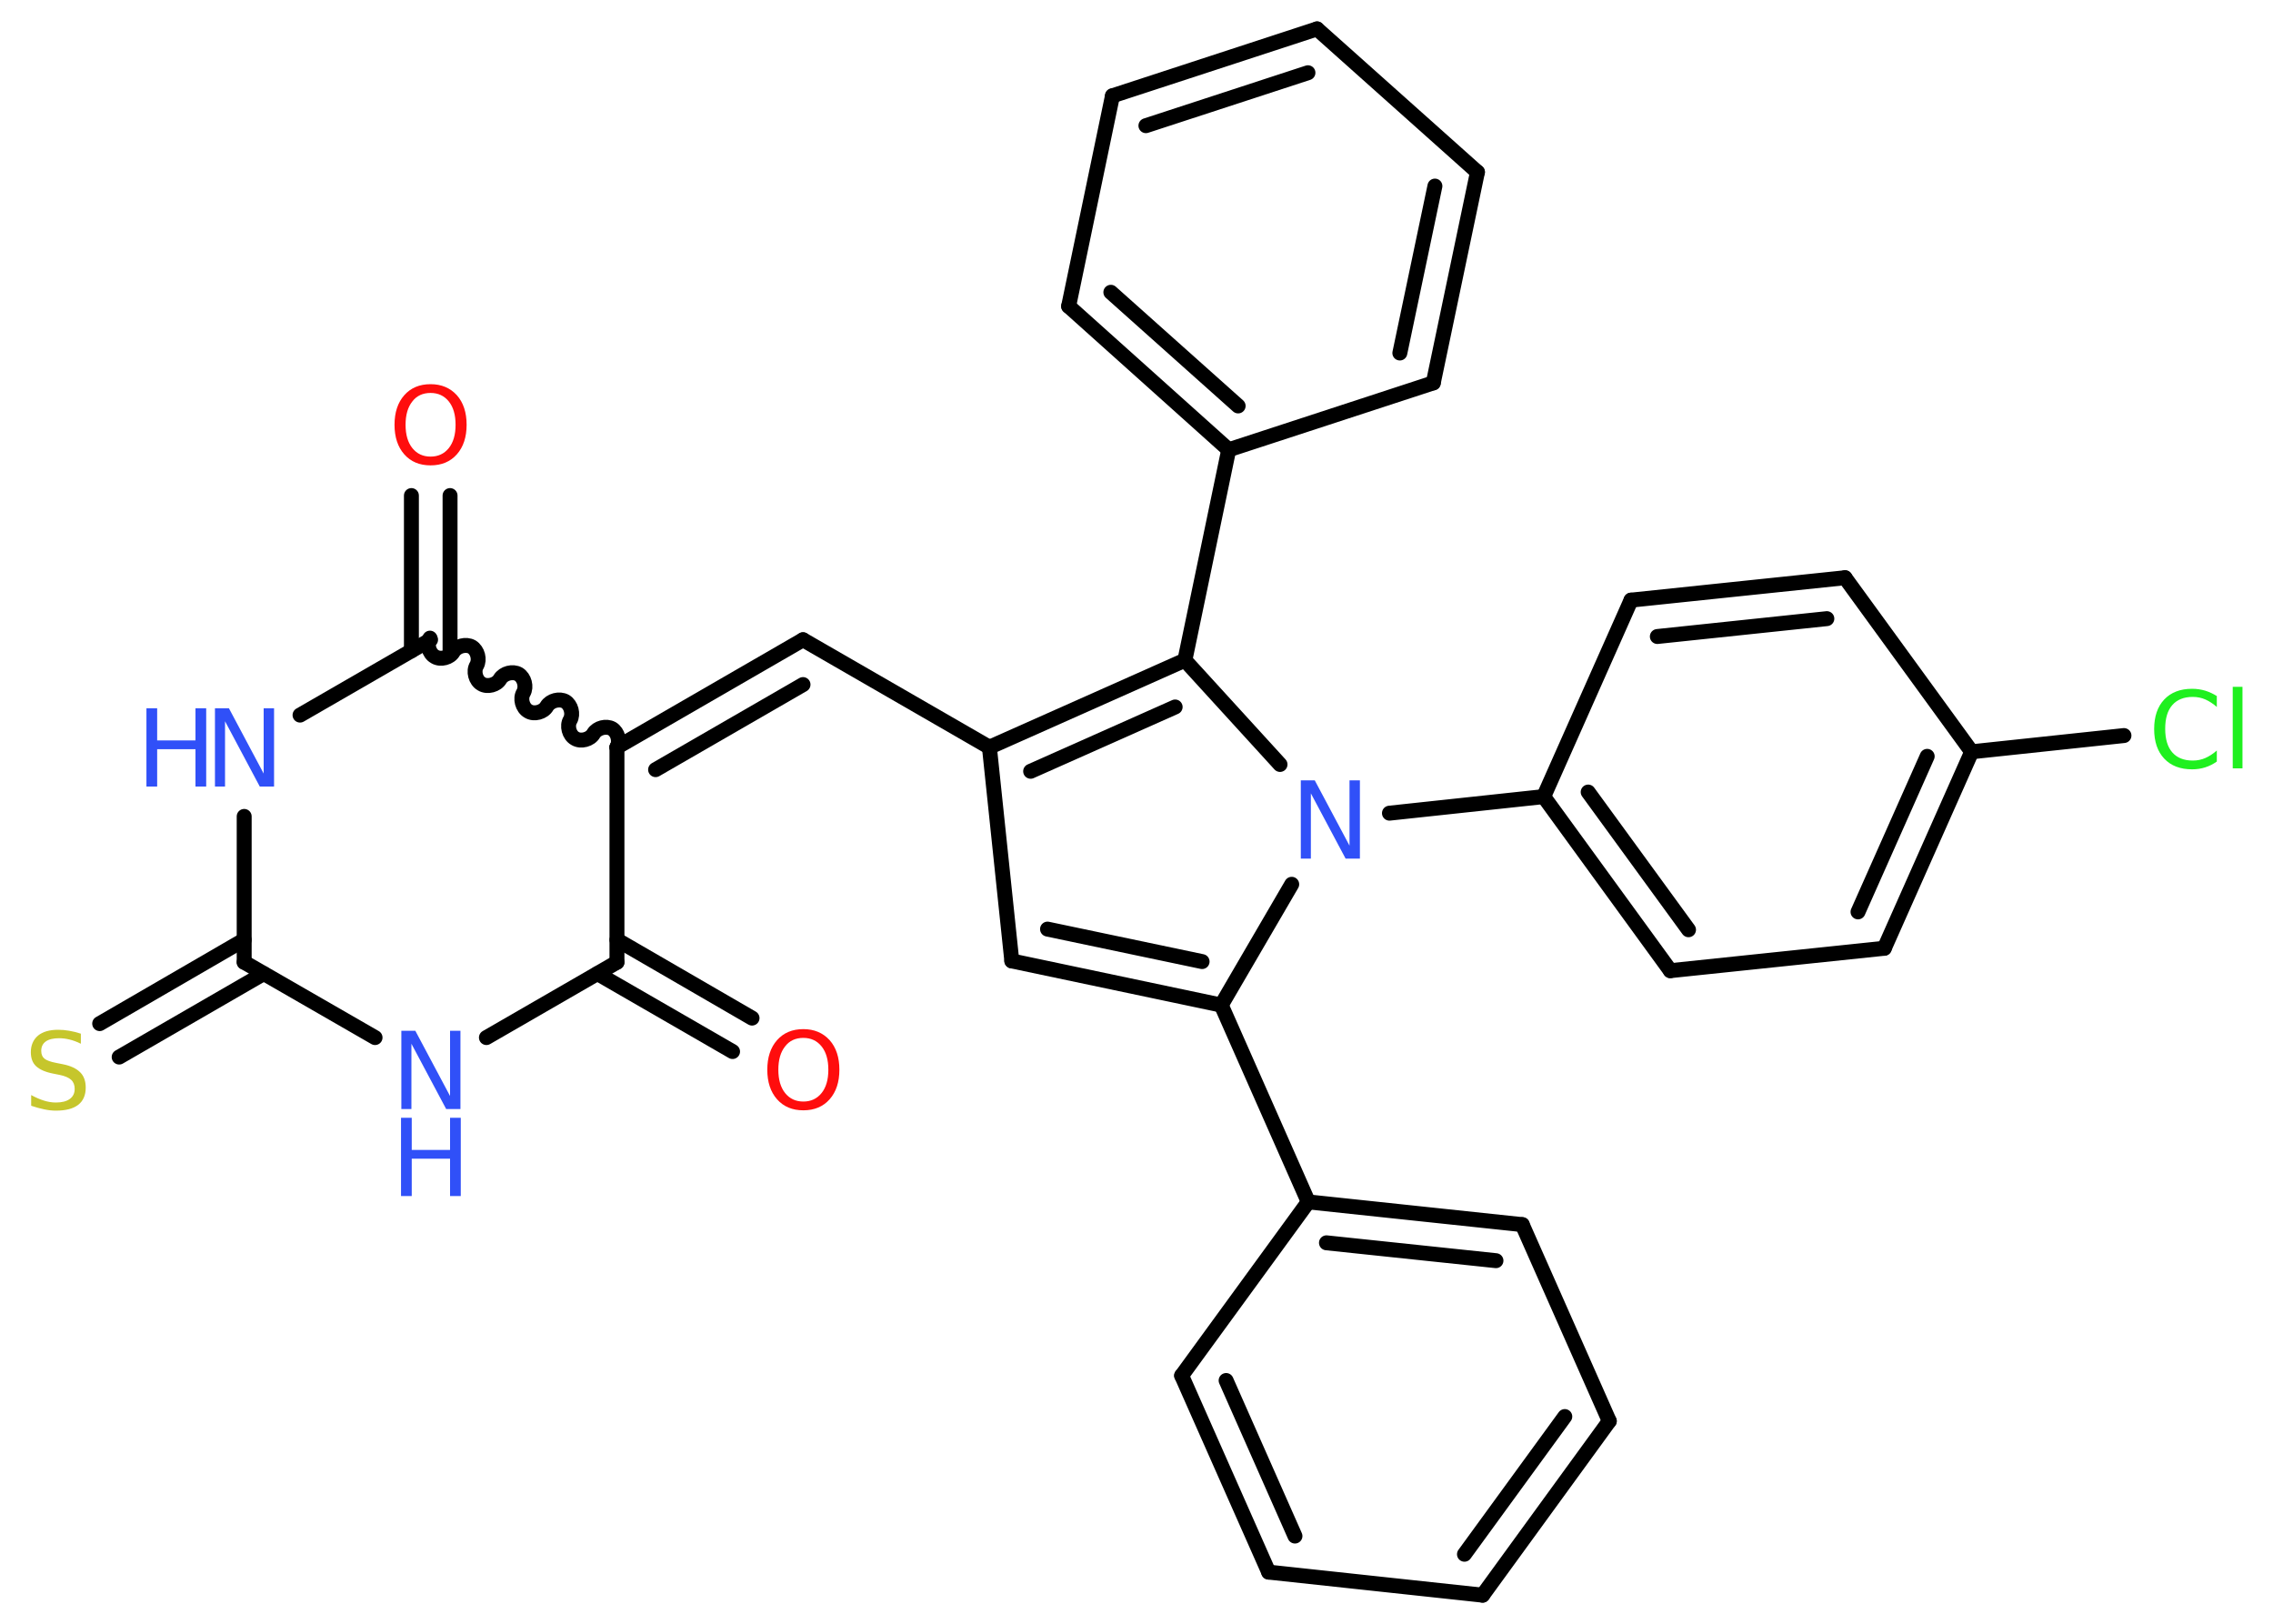 <?xml version='1.0' encoding='UTF-8'?>
<!DOCTYPE svg PUBLIC "-//W3C//DTD SVG 1.1//EN" "http://www.w3.org/Graphics/SVG/1.1/DTD/svg11.dtd">
<svg version='1.2' xmlns='http://www.w3.org/2000/svg' xmlns:xlink='http://www.w3.org/1999/xlink' width='70.0mm' height='50.0mm' viewBox='0 0 70.0 50.0'>
  <desc>Generated by the Chemistry Development Kit (http://github.com/cdk)</desc>
  <g stroke-linecap='round' stroke-linejoin='round' stroke='#000000' stroke-width='.46' fill='#3050F8'>
    <rect x='.0' y='.0' width='70.0' height='50.0' fill='#FFFFFF' stroke='none'/>
    <g id='mol1' class='mol'>
      <g id='mol1bnd1' class='bond'>
        <line x1='22.56' y1='32.38' x2='18.4' y2='29.98'/>
        <line x1='23.16' y1='31.35' x2='19.0' y2='28.94'/>
      </g>
      <line id='mol1bnd2' class='bond' x1='19.0' y1='29.63' x2='14.98' y2='31.95'/>
      <line id='mol1bnd3' class='bond' x1='11.55' y1='31.95' x2='7.52' y2='29.63'/>
      <g id='mol1bnd4' class='bond'>
        <line x1='8.12' y1='29.98' x2='3.67' y2='32.55'/>
        <line x1='7.52' y1='28.94' x2='3.07' y2='31.52'/>
      </g>
      <line id='mol1bnd5' class='bond' x1='7.52' y1='29.63' x2='7.52' y2='25.14'/>
      <line id='mol1bnd6' class='bond' x1='9.24' y1='22.02' x2='13.26' y2='19.7'/>
      <g id='mol1bnd7' class='bond'>
        <line x1='12.67' y1='20.04' x2='12.67' y2='15.26'/>
        <line x1='13.86' y1='20.04' x2='13.86' y2='15.26'/>
      </g>
      <path id='mol1bnd8' class='bond' d='M19.0 23.01c.1 -.18 .03 -.46 -.15 -.57c-.18 -.1 -.46 -.03 -.57 .15c-.1 .18 -.39 .26 -.57 .15c-.18 -.1 -.26 -.39 -.15 -.57c.1 -.18 .03 -.46 -.15 -.57c-.18 -.1 -.46 -.03 -.57 .15c-.1 .18 -.39 .26 -.57 .15c-.18 -.1 -.26 -.39 -.15 -.57c.1 -.18 .03 -.46 -.15 -.57c-.18 -.1 -.46 -.03 -.57 .15c-.1 .18 -.39 .26 -.57 .15c-.18 -.1 -.26 -.39 -.15 -.57c.1 -.18 .03 -.46 -.15 -.57c-.18 -.1 -.46 -.03 -.57 .15c-.1 .18 -.39 .26 -.57 .15c-.18 -.1 -.26 -.39 -.15 -.57' fill='none' stroke='#000000' stroke-width='.46'/>
      <line id='mol1bnd9' class='bond' x1='19.0' y1='29.63' x2='19.0' y2='23.01'/>
      <g id='mol1bnd10' class='bond'>
        <line x1='24.73' y1='19.7' x2='19.0' y2='23.01'/>
        <line x1='24.73' y1='21.08' x2='20.19' y2='23.7'/>
      </g>
      <line id='mol1bnd11' class='bond' x1='24.73' y1='19.7' x2='30.47' y2='23.01'/>
      <line id='mol1bnd12' class='bond' x1='30.47' y1='23.01' x2='31.16' y2='29.59'/>
      <g id='mol1bnd13' class='bond'>
        <line x1='31.16' y1='29.59' x2='37.61' y2='30.95'/>
        <line x1='32.26' y1='28.61' x2='37.02' y2='29.61'/>
      </g>
      <line id='mol1bnd14' class='bond' x1='37.61' y1='30.95' x2='40.29' y2='37.01'/>
      <g id='mol1bnd15' class='bond'>
        <line x1='46.88' y1='37.71' x2='40.29' y2='37.01'/>
        <line x1='46.07' y1='38.82' x2='40.85' y2='38.27'/>
      </g>
      <line id='mol1bnd16' class='bond' x1='46.88' y1='37.71' x2='49.56' y2='43.76'/>
      <g id='mol1bnd17' class='bond'>
        <line x1='45.66' y1='49.12' x2='49.56' y2='43.76'/>
        <line x1='45.1' y1='47.86' x2='48.19' y2='43.62'/>
      </g>
      <line id='mol1bnd18' class='bond' x1='45.66' y1='49.12' x2='39.07' y2='48.41'/>
      <g id='mol1bnd19' class='bond'>
        <line x1='36.39' y1='42.36' x2='39.07' y2='48.41'/>
        <line x1='37.76' y1='42.51' x2='39.88' y2='47.3'/>
      </g>
      <line id='mol1bnd20' class='bond' x1='40.29' y1='37.01' x2='36.39' y2='42.36'/>
      <line id='mol1bnd21' class='bond' x1='37.61' y1='30.95' x2='39.78' y2='27.23'/>
      <line id='mol1bnd22' class='bond' x1='42.79' y1='25.04' x2='47.54' y2='24.53'/>
      <g id='mol1bnd23' class='bond'>
        <line x1='47.54' y1='24.53' x2='51.44' y2='29.89'/>
        <line x1='48.91' y1='24.39' x2='52.0' y2='28.63'/>
      </g>
      <line id='mol1bnd24' class='bond' x1='51.44' y1='29.89' x2='58.03' y2='29.2'/>
      <g id='mol1bnd25' class='bond'>
        <line x1='58.03' y1='29.2' x2='60.72' y2='23.15'/>
        <line x1='57.22' y1='28.08' x2='59.35' y2='23.29'/>
      </g>
      <line id='mol1bnd26' class='bond' x1='60.72' y1='23.15' x2='65.41' y2='22.65'/>
      <line id='mol1bnd27' class='bond' x1='60.72' y1='23.15' x2='56.82' y2='17.79'/>
      <g id='mol1bnd28' class='bond'>
        <line x1='56.82' y1='17.79' x2='50.23' y2='18.48'/>
        <line x1='56.26' y1='19.05' x2='51.04' y2='19.6'/>
      </g>
      <line id='mol1bnd29' class='bond' x1='47.54' y1='24.53' x2='50.23' y2='18.48'/>
      <line id='mol1bnd30' class='bond' x1='39.42' y1='23.54' x2='36.49' y2='20.33'/>
      <g id='mol1bnd31' class='bond'>
        <line x1='36.49' y1='20.33' x2='30.47' y2='23.01'/>
        <line x1='36.19' y1='21.77' x2='31.74' y2='23.75'/>
      </g>
      <line id='mol1bnd32' class='bond' x1='36.49' y1='20.33' x2='37.84' y2='13.85'/>
      <g id='mol1bnd33' class='bond'>
        <line x1='32.91' y1='9.43' x2='37.84' y2='13.85'/>
        <line x1='34.21' y1='9.0' x2='38.13' y2='12.5'/>
      </g>
      <line id='mol1bnd34' class='bond' x1='32.91' y1='9.43' x2='34.26' y2='2.95'/>
      <g id='mol1bnd35' class='bond'>
        <line x1='40.56' y1='.89' x2='34.26' y2='2.95'/>
        <line x1='40.28' y1='2.24' x2='35.29' y2='3.87'/>
      </g>
      <line id='mol1bnd36' class='bond' x1='40.56' y1='.89' x2='45.5' y2='5.3'/>
      <g id='mol1bnd37' class='bond'>
        <line x1='44.14' y1='11.79' x2='45.5' y2='5.3'/>
        <line x1='43.11' y1='10.87' x2='44.19' y2='5.73'/>
      </g>
      <line id='mol1bnd38' class='bond' x1='37.84' y1='13.85' x2='44.14' y2='11.79'/>
      <path id='mol1atm1' class='atom' d='M24.74 31.96q-.36 .0 -.56 .26q-.21 .26 -.21 .72q.0 .46 .21 .72q.21 .26 .56 .26q.35 .0 .56 -.26q.21 -.26 .21 -.72q.0 -.46 -.21 -.72q-.21 -.26 -.56 -.26zM24.74 31.69q.5 .0 .81 .34q.3 .34 .3 .91q.0 .57 -.3 .91q-.3 .34 -.81 .34q-.51 .0 -.81 -.34q-.3 -.34 -.3 -.91q.0 -.57 .3 -.91q.3 -.34 .81 -.34z' stroke='none' fill='#FF0D0D'/>
      <g id='mol1atm3' class='atom'>
        <path d='M12.35 31.74h.44l1.07 2.01v-2.01h.32v2.41h-.44l-1.07 -2.01v2.01h-.31v-2.41z' stroke='none'/>
        <path d='M12.35 34.42h.33v.99h1.18v-.99h.33v2.41h-.33v-1.15h-1.18v1.15h-.33v-2.41z' stroke='none'/>
      </g>
      <path id='mol1atm5' class='atom' d='M2.49 31.82v.32q-.18 -.09 -.35 -.13q-.16 -.04 -.32 -.04q-.27 .0 -.41 .1q-.14 .1 -.14 .29q.0 .16 .1 .24q.1 .08 .36 .13l.2 .04q.36 .07 .54 .25q.17 .17 .17 .47q.0 .35 -.23 .53q-.23 .18 -.69 .18q-.17 .0 -.36 -.04q-.19 -.04 -.4 -.11v-.33q.2 .11 .39 .17q.19 .06 .37 .06q.28 .0 .43 -.11q.15 -.11 .15 -.31q.0 -.18 -.11 -.28q-.11 -.1 -.35 -.15l-.2 -.04q-.36 -.07 -.53 -.23q-.16 -.15 -.16 -.43q.0 -.32 .22 -.51q.22 -.18 .62 -.18q.17 .0 .34 .03q.18 .03 .36 .09z' stroke='none' fill='#C6C62C'/>
      <g id='mol1atm6' class='atom'>
        <path d='M6.61 21.81h.44l1.07 2.01v-2.01h.32v2.41h-.44l-1.07 -2.01v2.01h-.31v-2.41z' stroke='none'/>
        <path d='M4.51 21.81h.33v.99h1.18v-.99h.33v2.41h-.33v-1.15h-1.18v1.15h-.33v-2.41z' stroke='none'/>
      </g>
      <path id='mol1atm8' class='atom' d='M13.26 12.1q-.36 .0 -.56 .26q-.21 .26 -.21 .72q.0 .46 .21 .72q.21 .26 .56 .26q.35 .0 .56 -.26q.21 -.26 .21 -.72q.0 -.46 -.21 -.72q-.21 -.26 -.56 -.26zM13.26 11.83q.5 .0 .81 .34q.3 .34 .3 .91q.0 .57 -.3 .91q-.3 .34 -.81 .34q-.51 .0 -.81 -.34q-.3 -.34 -.3 -.91q.0 -.57 .3 -.91q.3 -.34 .81 -.34z' stroke='none' fill='#FF0D0D'/>
      <path id='mol1atm20' class='atom' d='M40.05 24.03h.44l1.07 2.01v-2.01h.32v2.41h-.44l-1.07 -2.01v2.01h-.31v-2.41z' stroke='none'/>
      <path id='mol1atm25' class='atom' d='M68.27 21.43v.34q-.17 -.15 -.35 -.23q-.18 -.08 -.39 -.08q-.41 .0 -.63 .25q-.22 .25 -.22 .73q.0 .48 .22 .73q.22 .25 .63 .25q.21 .0 .39 -.08q.18 -.08 .35 -.23v.34q-.17 .12 -.36 .18q-.19 .06 -.4 .06q-.55 .0 -.86 -.33q-.31 -.33 -.31 -.91q.0 -.58 .31 -.91q.31 -.33 .86 -.33q.21 .0 .41 .06q.19 .06 .36 .17zM68.76 21.15h.3v2.51h-.3v-2.51z' stroke='none' fill='#1FF01F'/>
    </g>
  </g>
</svg>
